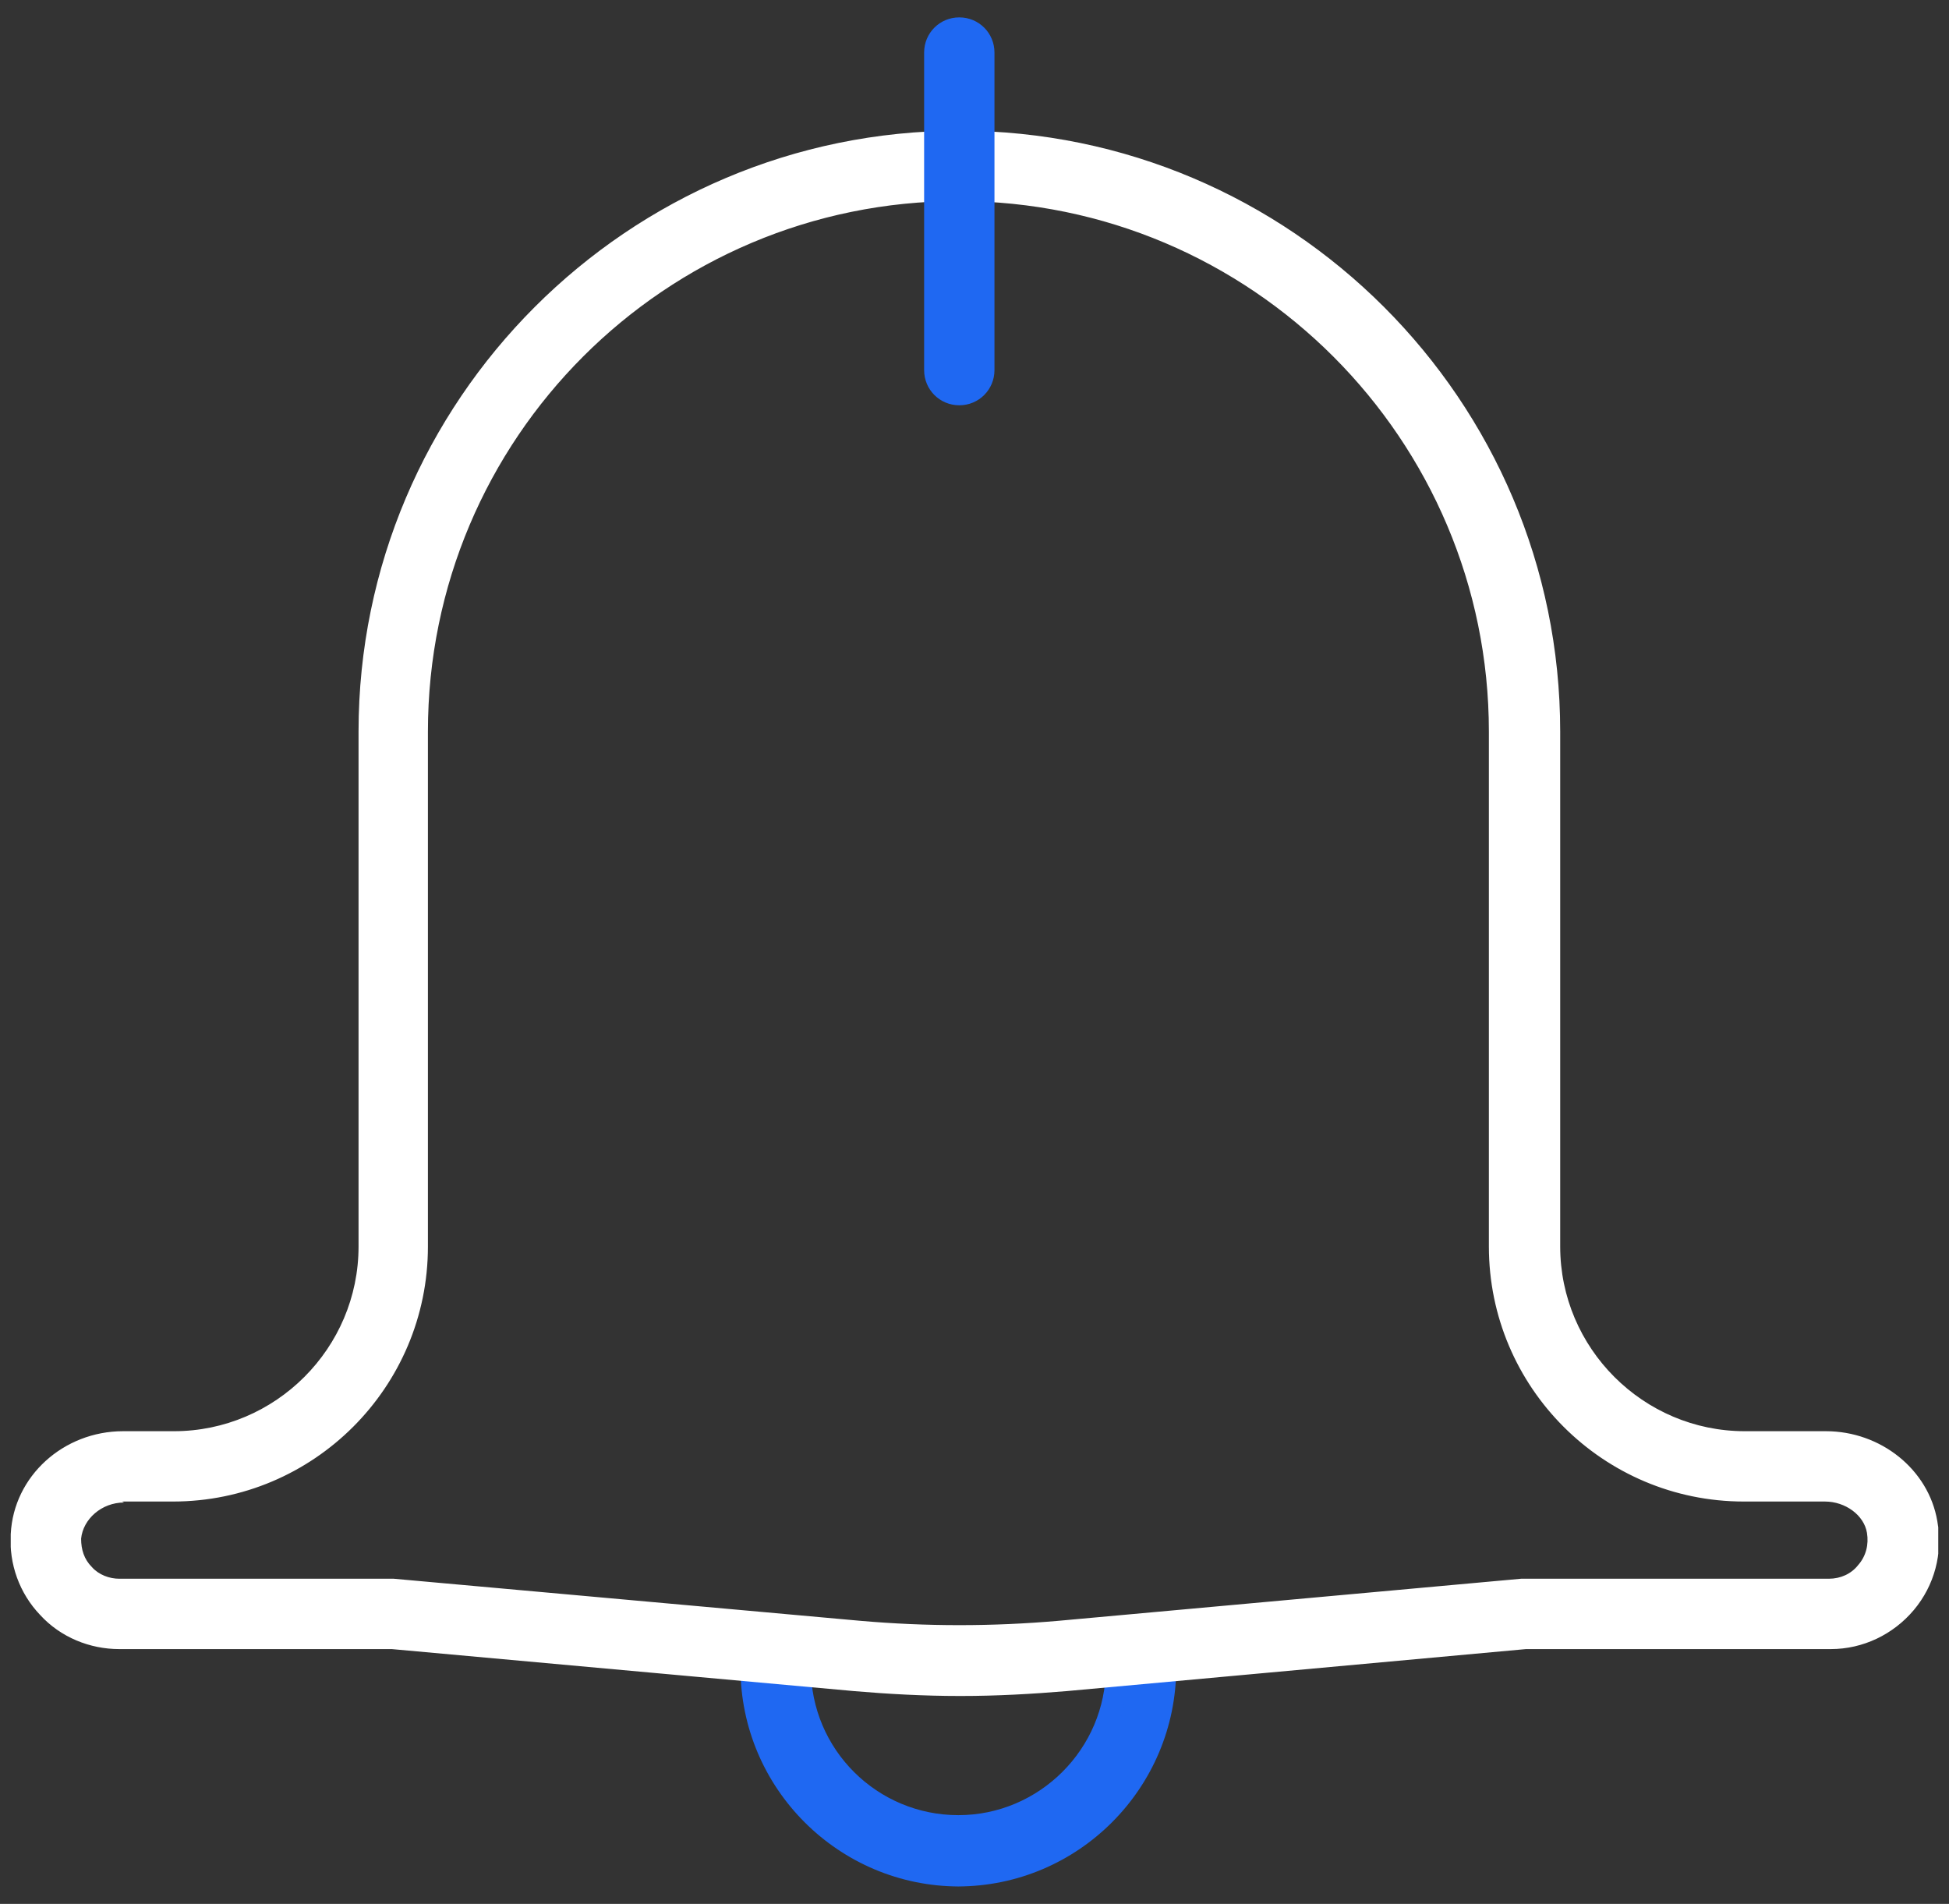 <svg width="86" height="84" viewBox="0 0 86 84" fill="none" xmlns="http://www.w3.org/2000/svg">
<rect x="0" y="0" width="86" height="84" fill="#333333" stroke="none"/>
<g clip-path="url(#clip0_727_7106)">
<path d="M42.329 82.801C37.242 82.801 33.104 78.663 33.104 73.576C33.104 72.972 33.621 72.455 34.225 72.455C34.828 72.455 35.346 72.972 35.346 73.576C35.346 77.412 38.449 80.516 42.286 80.516C46.123 80.516 49.226 77.412 49.226 73.576C49.226 72.972 49.744 72.455 50.347 72.455C50.951 72.455 51.468 72.972 51.468 73.576C51.468 78.663 47.33 82.801 42.243 82.801H42.329Z" fill="#1F68F2"/>
<path d="M42.33 83.231C37.028 83.231 32.674 78.921 32.674 73.575C32.674 72.713 33.364 72.023 34.226 72.023C35.088 72.023 35.778 72.713 35.778 73.575C35.778 77.196 38.709 80.085 42.287 80.085C45.865 80.085 48.796 77.153 48.796 73.575C48.796 72.713 49.486 72.023 50.348 72.023C51.21 72.023 51.9 72.713 51.9 73.575C51.9 78.878 47.589 83.231 42.244 83.231H42.33ZM34.269 72.886C33.881 72.886 33.579 73.187 33.579 73.575C33.579 78.403 37.502 82.369 42.373 82.369C47.244 82.369 51.167 78.447 51.167 73.575C51.167 73.187 50.865 72.886 50.477 72.886C50.089 72.886 49.788 73.187 49.788 73.575C49.788 77.627 46.468 80.947 42.416 80.947C38.364 80.947 35.045 77.627 35.045 73.575C35.045 73.187 34.743 72.886 34.355 72.886H34.269Z" fill="#1F68F2"/>
<path d="M42.333 74.438C40.781 74.438 39.229 74.352 37.72 74.223L17.287 72.369H5.26C4.053 72.369 2.889 71.895 2.07 70.99C1.251 70.128 0.82 68.964 0.863 67.757C0.992 65.429 2.975 63.618 5.432 63.618H7.674C12.373 63.618 16.252 59.782 16.252 55.04L16.252 32.322C16.252 17.924 27.935 6.242 42.333 6.242C56.731 6.242 68.413 17.924 68.413 32.322V55.04C68.413 59.739 72.249 63.618 76.991 63.618H80.569C82.768 63.618 84.708 65.17 85.052 67.239C85.268 68.533 84.923 69.826 84.104 70.817C83.285 71.809 82.035 72.369 80.742 72.369L67.292 72.369L46.988 74.223C45.436 74.352 43.885 74.438 42.376 74.438H42.333ZM5.475 65.86C4.268 65.86 3.234 66.765 3.191 67.843C3.191 68.446 3.363 69.007 3.751 69.438C4.139 69.869 4.699 70.085 5.303 70.085H17.416L37.936 71.938C40.867 72.197 43.841 72.197 46.773 71.938L67.206 70.085H80.742C81.388 70.085 81.949 69.826 82.38 69.308C82.768 68.834 82.94 68.188 82.854 67.541C82.682 66.55 81.69 65.817 80.569 65.817H76.991C71.043 65.817 66.171 60.946 66.171 54.997V32.279C66.171 19.131 55.48 8.483 42.376 8.483C29.271 8.483 18.58 19.174 18.58 32.279V54.997C18.58 60.946 13.709 65.817 7.76 65.817H5.518L5.475 65.86Z" fill="white"/>
<path d="M42.333 74.827C40.781 74.827 39.186 74.741 37.677 74.611L17.287 72.758H5.26C3.967 72.758 2.673 72.24 1.768 71.249C0.863 70.301 0.389 69.007 0.475 67.671C0.604 65.128 2.803 63.145 5.432 63.145H7.674C12.157 63.145 15.821 59.48 15.821 54.997L15.821 32.279C15.821 17.666 27.719 5.768 42.333 5.768C56.946 5.768 68.844 17.666 68.844 32.279V54.997C68.844 59.48 72.508 63.145 76.991 63.145L80.569 63.145C82.983 63.145 85.096 64.826 85.484 67.111C85.742 68.533 85.354 69.956 84.449 71.033C83.544 72.111 82.207 72.758 80.785 72.758H67.335L47.075 74.611C45.523 74.741 43.971 74.827 42.419 74.827H42.333ZM17.287 71.939L37.72 73.792C40.738 74.051 43.885 74.051 46.902 73.792L67.206 71.939H80.699C81.863 71.939 82.983 71.421 83.716 70.516C84.449 69.611 84.794 68.447 84.578 67.283C84.277 65.429 82.509 64.05 80.483 64.05H76.905C71.948 64.05 67.939 60.041 67.939 55.084V32.366C67.939 18.226 56.429 6.716 42.289 6.716C28.15 6.716 16.683 18.226 16.683 32.366V55.084C16.683 60.041 12.674 64.05 7.717 64.05H5.475C3.277 64.05 1.466 65.688 1.337 67.8C1.294 68.878 1.682 69.956 2.415 70.732C3.148 71.508 4.182 71.982 5.303 71.982H17.33L17.287 71.939ZM42.333 72.585C40.824 72.585 39.358 72.499 37.849 72.37L17.33 70.516H5.26C4.57 70.516 3.88 70.257 3.406 69.74C2.932 69.223 2.673 68.576 2.716 67.843C2.803 66.507 4.01 65.429 5.432 65.429H7.674C13.407 65.429 18.063 60.774 18.063 55.04V32.322C18.063 18.959 28.926 8.096 42.289 8.096C55.653 8.096 66.516 18.959 66.516 32.322V55.04C66.516 60.774 71.172 65.429 76.905 65.429H80.483C81.82 65.429 82.983 66.335 83.156 67.499C83.285 68.275 83.113 69.007 82.595 69.611C82.121 70.171 81.388 70.516 80.656 70.516H67.12L46.73 72.37C45.264 72.499 43.755 72.585 42.246 72.585H42.333ZM5.475 66.291C4.484 66.291 3.665 67.024 3.579 67.886C3.579 68.361 3.708 68.792 4.053 69.137C4.355 69.481 4.829 69.654 5.26 69.654H17.373L37.936 71.508C40.867 71.766 43.798 71.766 46.73 71.508L67.12 69.654H80.699C81.216 69.654 81.69 69.438 81.992 69.05C82.337 68.662 82.466 68.145 82.38 67.628C82.251 66.852 81.431 66.248 80.526 66.248H76.948C70.741 66.248 65.697 61.205 65.697 54.997V32.279C65.697 19.39 55.222 8.872 42.289 8.872C29.357 8.872 18.882 19.347 18.882 32.279V54.997C18.882 61.205 13.838 66.248 7.631 66.248H5.389L5.475 66.291Z" fill="white"/>
<path d="M42.327 17.494C41.724 17.494 41.206 16.976 41.206 16.373V2.32C41.206 1.716 41.724 1.199 42.327 1.199C42.931 1.199 43.448 1.716 43.448 2.32V16.33C43.448 16.933 42.931 17.45 42.327 17.45V17.494Z" fill="#1F68F2"/>
<path d="M42.329 17.881C41.467 17.881 40.777 17.191 40.777 16.329V2.319C40.777 1.457 41.467 0.767 42.329 0.767C43.191 0.767 43.881 1.457 43.881 2.319V16.329C43.881 17.191 43.191 17.881 42.329 17.881ZM42.329 1.629C41.941 1.629 41.639 1.931 41.639 2.319V16.329C41.639 16.717 41.941 17.019 42.329 17.019C42.717 17.019 43.019 16.717 43.019 16.329V2.319C43.019 1.931 42.717 1.629 42.329 1.629Z" fill="#1F68F2"/>
</g>
<defs>
<clipPath id="clip0_727_7106">
<rect width="85.052" height="82.465" fill="white" transform="translate(0.474 0.767)"/>
</clipPath>
</defs>
</svg>
